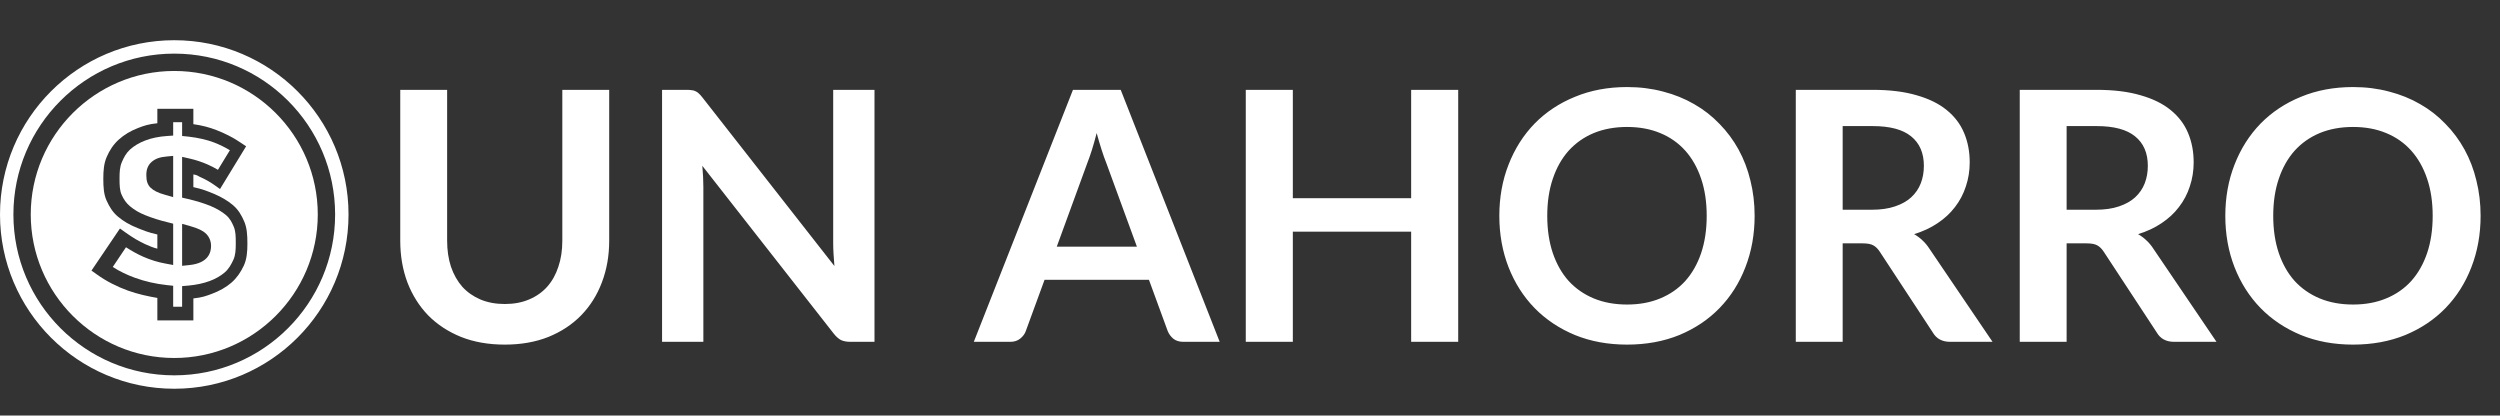 <svg width="373" height="62" viewBox="0 0 373 62" fill="none" xmlns="http://www.w3.org/2000/svg">
<rect x="0" y="0" width="373" height="62" fill="#333333" stroke="none"/>
<path d="M25.997 10.588C14.192 10.588 4.588 20.192 4.588 31.996C4.588 43.805 14.192 53.412 25.997 53.412C37.805 53.412 47.412 43.805 47.412 31.996C47.412 20.191 37.805 10.588 25.997 10.588ZM36.913 36.346C36.913 37.544 36.828 38.649 36.378 39.629C35.919 40.605 35.345 41.459 34.526 42.173C33.717 42.875 32.702 43.438 31.586 43.849C30.749 44.155 30.195 44.382 28.851 44.525V47.806H23.477V44.45C22.133 44.229 20.495 43.865 19.109 43.365C17.424 42.76 15.843 41.946 14.453 40.946L13.647 40.374L17.896 34.091L18.733 34.69C19.766 35.425 20.739 36.021 21.742 36.464C22.325 36.721 22.805 36.934 23.477 37.102V34.983C22.133 34.693 21.414 34.375 20.508 34.017C19.366 33.569 18.413 33.005 17.623 32.344C16.81 31.668 16.326 30.853 15.902 29.924C15.483 29.003 15.415 27.917 15.415 26.694V26.624C15.415 25.465 15.499 24.383 15.925 23.409C16.343 22.435 16.906 21.563 17.726 20.823C18.521 20.107 19.482 19.524 20.622 19.088C21.486 18.758 22.133 18.523 23.476 18.388V16.232H28.85V18.525C30.194 18.716 31.255 19.01 32.271 19.4C33.557 19.898 34.817 20.532 35.907 21.284L36.721 21.826L32.827 28.202L31.956 27.584C31.29 27.115 30.564 26.716 29.841 26.401C29.512 26.259 29.522 26.134 28.85 26.023V27.917C30.194 28.207 31.002 28.538 31.886 28.904C33.013 29.375 33.984 29.945 34.751 30.599C35.563 31.29 36.044 32.12 36.447 33.065C36.846 34.007 36.911 35.086 36.911 36.272V36.346H36.913Z" fill="white"/>
<path d="M33.746 32.114C33.141 31.596 32.366 31.135 31.442 30.747C30.468 30.34 29.283 29.978 27.97 29.671L27.171 29.49V23.401L28.422 23.687C29.242 23.878 30.107 24.164 30.968 24.537C31.494 24.769 32.016 25.035 32.516 25.336L34.299 22.413C33.565 21.972 32.783 21.588 31.959 21.267C30.86 20.842 29.51 20.547 28.169 20.391L27.172 20.288V18.235H25.838V20.228L24.894 20.293C23.69 20.378 22.604 20.601 21.679 20.958C20.777 21.304 20.011 21.758 19.406 22.306C18.809 22.849 18.481 23.484 18.178 24.195C17.864 24.919 17.834 25.729 17.834 26.608V26.678C17.834 27.61 17.855 28.415 18.152 29.071C18.45 29.729 18.815 30.288 19.401 30.778C20.021 31.301 20.776 31.753 21.712 32.122C22.709 32.52 23.812 32.88 25.138 33.192L25.838 33.374V39.537L24.721 39.33C23.554 39.124 22.433 38.773 21.334 38.286C20.492 37.912 19.652 37.444 18.797 36.889L16.823 39.834C17.839 40.478 18.951 41.019 20.129 41.444C21.654 41.999 23.246 42.355 24.898 42.536L25.838 42.635V45.765H27.172V42.688L28.157 42.604C29.271 42.501 30.344 42.275 31.273 41.933C32.15 41.608 32.928 41.168 33.547 40.629C34.147 40.102 34.489 39.471 34.822 38.758C35.144 38.052 35.176 37.231 35.176 36.325V36.252C35.176 35.338 35.171 34.524 34.881 33.834C34.603 33.181 34.315 32.602 33.746 32.114ZM25.837 29.414L24.645 29.069C23.526 28.763 22.935 28.433 22.494 28.031C21.973 27.549 21.834 26.903 21.834 26.157V26.087C21.834 25.339 22.038 24.675 22.613 24.167C23.143 23.705 23.8 23.438 24.874 23.349L25.836 23.259L25.837 29.414ZM28.286 39.543L27.172 39.66V33.396L28.455 33.759C29.532 34.067 30.247 34.404 30.693 34.821C31.216 35.313 31.49 35.963 31.49 36.705C31.49 37.681 31.071 39.251 28.286 39.543Z" fill="white"/>
<circle cx="26" cy="32" r="25" stroke="white" stroke-width="2"/>
<path d="M75.318 45.358C76.67 45.358 77.875 45.133 78.932 44.682C80.007 44.231 80.908 43.599 81.636 42.784C82.364 41.969 82.919 40.981 83.3 39.82C83.699 38.659 83.898 37.359 83.898 35.92V13.404H90.892V35.92C90.892 38.156 90.528 40.227 89.8 42.134C89.089 44.023 88.058 45.661 86.706 47.048C85.371 48.417 83.742 49.492 81.818 50.272C79.894 51.035 77.727 51.416 75.318 51.416C72.891 51.416 70.716 51.035 68.792 50.272C66.868 49.492 65.23 48.417 63.878 47.048C62.543 45.661 61.512 44.023 60.784 42.134C60.073 40.227 59.718 38.156 59.718 35.92V13.404H66.712V35.894C66.712 37.333 66.903 38.633 67.284 39.794C67.683 40.955 68.246 41.952 68.974 42.784C69.719 43.599 70.621 44.231 71.678 44.682C72.753 45.133 73.966 45.358 75.318 45.358ZM130.474 13.404V51H126.886C126.331 51 125.863 50.913 125.482 50.74C125.118 50.549 124.762 50.237 124.416 49.804L104.786 24.74C104.89 25.884 104.942 26.941 104.942 27.912V51H98.78V13.404H102.446C102.74 13.404 102.992 13.421 103.2 13.456C103.425 13.473 103.616 13.525 103.772 13.612C103.945 13.681 104.11 13.794 104.266 13.95C104.422 14.089 104.595 14.279 104.786 14.522L124.494 39.69C124.442 39.083 124.398 38.485 124.364 37.896C124.329 37.307 124.312 36.761 124.312 36.258V13.404H130.474ZM169.628 36.804L165.052 24.298C164.827 23.743 164.593 23.085 164.35 22.322C164.107 21.559 163.865 20.736 163.622 19.852C163.397 20.736 163.163 21.568 162.92 22.348C162.677 23.111 162.443 23.778 162.218 24.35L157.668 36.804H169.628ZM181.978 51H176.57C175.963 51 175.469 50.853 175.088 50.558C174.707 50.246 174.421 49.865 174.23 49.414L171.422 41.744H155.848L153.04 49.414C152.901 49.813 152.633 50.177 152.234 50.506C151.835 50.835 151.341 51 150.752 51H145.292L160.086 13.404H167.21L181.978 51ZM217.564 13.404V51H210.544V34.568H192.89V51H185.87V13.404H192.89V29.576H210.544V13.404H217.564ZM261.79 32.202C261.79 34.958 261.331 37.515 260.412 39.872C259.511 42.212 258.228 44.24 256.564 45.956C254.9 47.672 252.898 49.015 250.558 49.986C248.218 50.939 245.618 51.416 242.758 51.416C239.915 51.416 237.324 50.939 234.984 49.986C232.644 49.015 230.633 47.672 228.952 45.956C227.288 44.24 225.997 42.212 225.078 39.872C224.159 37.515 223.7 34.958 223.7 32.202C223.7 29.446 224.159 26.898 225.078 24.558C225.997 22.201 227.288 20.164 228.952 18.448C230.633 16.732 232.644 15.397 234.984 14.444C237.324 13.473 239.915 12.988 242.758 12.988C244.665 12.988 246.459 13.213 248.14 13.664C249.821 14.097 251.364 14.721 252.768 15.536C254.172 16.333 255.429 17.313 256.538 18.474C257.665 19.618 258.618 20.901 259.398 22.322C260.178 23.743 260.767 25.286 261.166 26.95C261.582 28.614 261.79 30.365 261.79 32.202ZM254.64 32.202C254.64 30.139 254.363 28.293 253.808 26.664C253.253 25.017 252.465 23.622 251.442 22.478C250.419 21.334 249.171 20.459 247.698 19.852C246.242 19.245 244.595 18.942 242.758 18.942C240.921 18.942 239.265 19.245 237.792 19.852C236.336 20.459 235.088 21.334 234.048 22.478C233.025 23.622 232.237 25.017 231.682 26.664C231.127 28.293 230.85 30.139 230.85 32.202C230.85 34.265 231.127 36.119 231.682 37.766C232.237 39.395 233.025 40.782 234.048 41.926C235.088 43.053 236.336 43.919 237.792 44.526C239.265 45.133 240.921 45.436 242.758 45.436C244.595 45.436 246.242 45.133 247.698 44.526C249.171 43.919 250.419 43.053 251.442 41.926C252.465 40.782 253.253 39.395 253.808 37.766C254.363 36.119 254.64 34.265 254.64 32.202ZM279.294 31.292C280.611 31.292 281.755 31.127 282.726 30.798C283.714 30.469 284.52 30.018 285.144 29.446C285.785 28.857 286.262 28.163 286.574 27.366C286.886 26.569 287.042 25.693 287.042 24.74C287.042 22.833 286.409 21.369 285.144 20.346C283.896 19.323 281.981 18.812 279.398 18.812H274.926V31.292H279.294ZM297.286 51H290.968C289.772 51 288.905 50.532 288.368 49.596L280.464 37.558C280.169 37.107 279.84 36.787 279.476 36.596C279.129 36.405 278.609 36.31 277.916 36.31H274.926V51H267.932V13.404H279.398C281.946 13.404 284.13 13.673 285.95 14.21C287.787 14.73 289.287 15.467 290.448 16.42C291.627 17.373 292.493 18.517 293.048 19.852C293.603 21.169 293.88 22.625 293.88 24.22C293.88 25.485 293.689 26.681 293.308 27.808C292.944 28.935 292.407 29.957 291.696 30.876C291.003 31.795 290.136 32.601 289.096 33.294C288.073 33.987 286.903 34.533 285.586 34.932C286.037 35.192 286.453 35.504 286.834 35.868C287.215 36.215 287.562 36.631 287.874 37.116L297.286 51ZM312.708 31.292C314.025 31.292 315.169 31.127 316.14 30.798C317.128 30.469 317.934 30.018 318.558 29.446C319.199 28.857 319.676 28.163 319.988 27.366C320.3 26.569 320.456 25.693 320.456 24.74C320.456 22.833 319.823 21.369 318.558 20.346C317.31 19.323 315.395 18.812 312.812 18.812H308.34V31.292H312.708ZM330.7 51H324.382C323.186 51 322.319 50.532 321.782 49.596L313.878 37.558C313.583 37.107 313.254 36.787 312.89 36.596C312.543 36.405 312.023 36.31 311.33 36.31H308.34V51H301.346V13.404H312.812C315.36 13.404 317.544 13.673 319.364 14.21C321.201 14.73 322.701 15.467 323.862 16.42C325.041 17.373 325.907 18.517 326.462 19.852C327.017 21.169 327.294 22.625 327.294 24.22C327.294 25.485 327.103 26.681 326.722 27.808C326.358 28.935 325.821 29.957 325.11 30.876C324.417 31.795 323.55 32.601 322.51 33.294C321.487 33.987 320.317 34.533 319 34.932C319.451 35.192 319.867 35.504 320.248 35.868C320.629 36.215 320.976 36.631 321.288 37.116L330.7 51ZM370.106 32.202C370.106 34.958 369.647 37.515 368.728 39.872C367.827 42.212 366.544 44.24 364.88 45.956C363.216 47.672 361.214 49.015 358.874 49.986C356.534 50.939 353.934 51.416 351.074 51.416C348.232 51.416 345.64 50.939 343.3 49.986C340.96 49.015 338.95 47.672 337.268 45.956C335.604 44.24 334.313 42.212 333.394 39.872C332.476 37.515 332.016 34.958 332.016 32.202C332.016 29.446 332.476 26.898 333.394 24.558C334.313 22.201 335.604 20.164 337.268 18.448C338.95 16.732 340.96 15.397 343.3 14.444C345.64 13.473 348.232 12.988 351.074 12.988C352.981 12.988 354.775 13.213 356.456 13.664C358.138 14.097 359.68 14.721 361.084 15.536C362.488 16.333 363.745 17.313 364.854 18.474C365.981 19.618 366.934 20.901 367.714 22.322C368.494 23.743 369.084 25.286 369.482 26.95C369.898 28.614 370.106 30.365 370.106 32.202ZM362.956 32.202C362.956 30.139 362.679 28.293 362.124 26.664C361.57 25.017 360.781 23.622 359.758 22.478C358.736 21.334 357.488 20.459 356.014 19.852C354.558 19.245 352.912 18.942 351.074 18.942C349.237 18.942 347.582 19.245 346.108 19.852C344.652 20.459 343.404 21.334 342.364 22.478C341.342 23.622 340.553 25.017 339.998 26.664C339.444 28.293 339.166 30.139 339.166 32.202C339.166 34.265 339.444 36.119 339.998 37.766C340.553 39.395 341.342 40.782 342.364 41.926C343.404 43.053 344.652 43.919 346.108 44.526C347.582 45.133 349.237 45.436 351.074 45.436C352.912 45.436 354.558 45.133 356.014 44.526C357.488 43.919 358.736 43.053 359.758 41.926C360.781 40.782 361.57 39.395 362.124 37.766C362.679 36.119 362.956 34.265 362.956 32.202Z" fill="white"/>
</svg>
